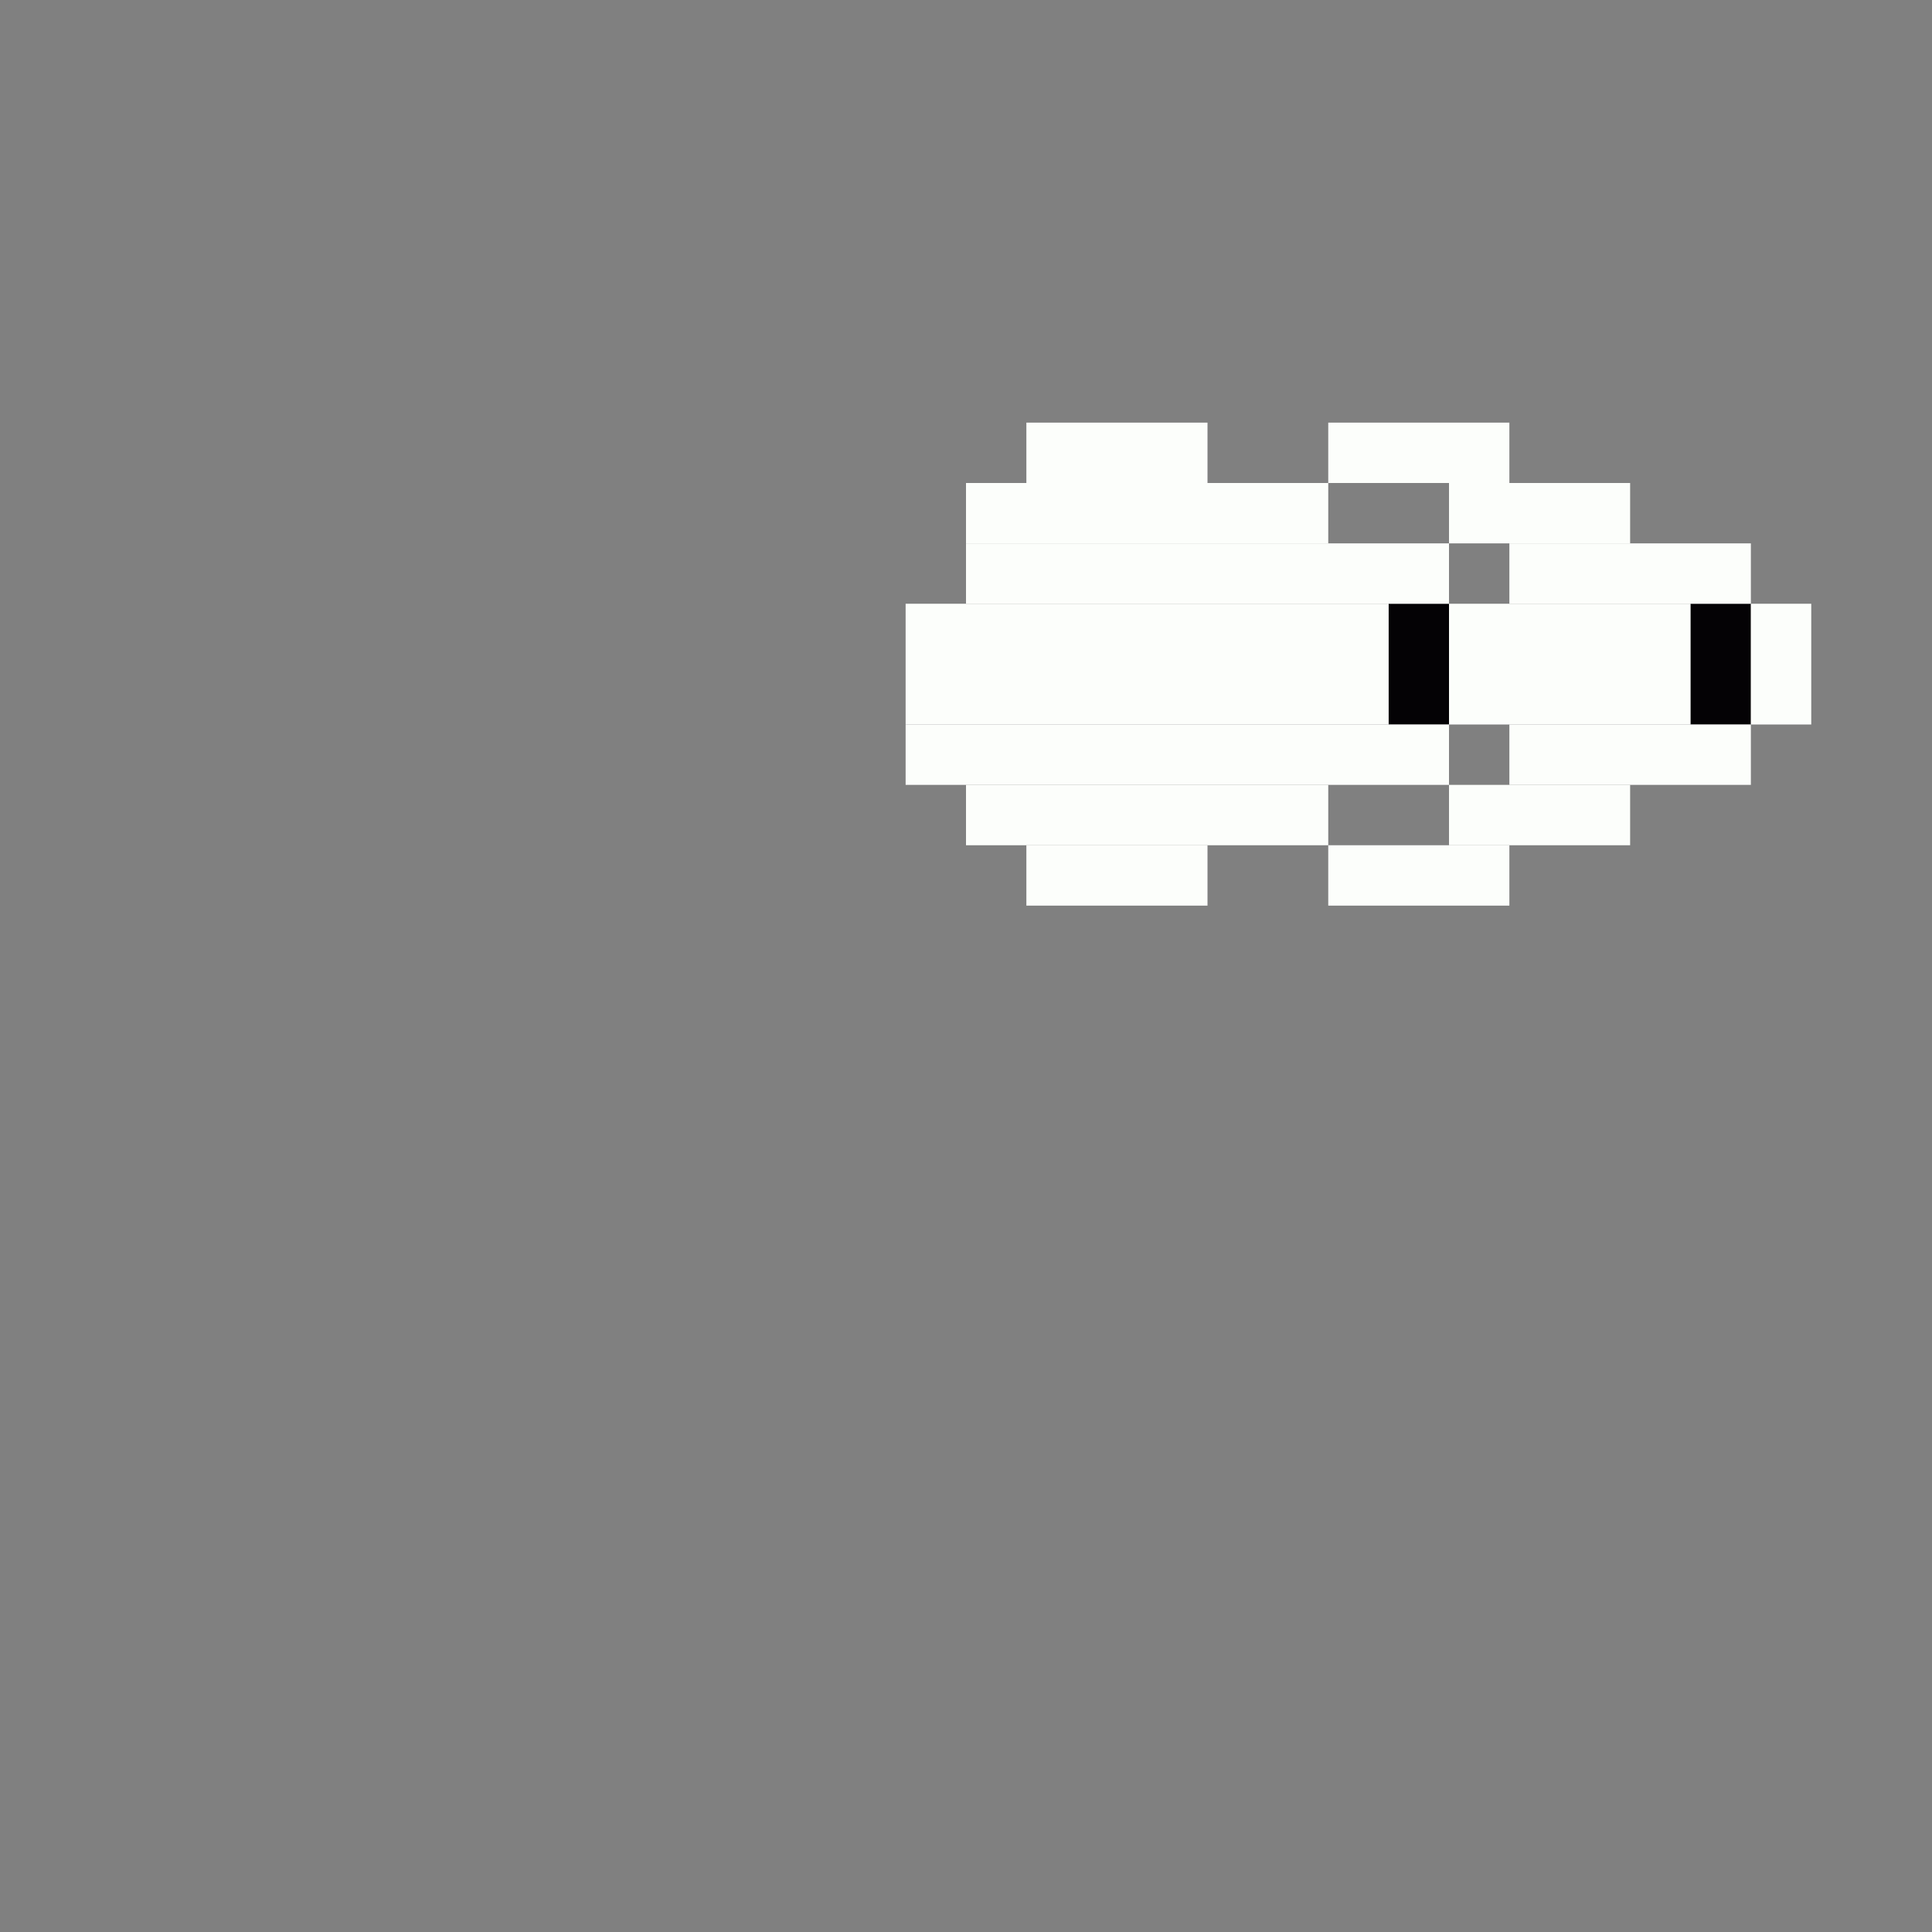 <svg xmlns='http://www.w3.org/2000/svg' viewBox='0 0 32 32'>
<rect x="0" y="0" width="32" height="32" fill="#808080" stroke="none"/>
<rect x='23' y='10' width='1' height='2' fill= '#040205'/>
<rect x='28' y='10' width='1' height='2' fill= '#040205'/>
<rect x='15' y='10' width='8' height='2' fill= '#fcfefb'/>
<rect x='15' y='12' width='9' height='1' fill= '#fcfefb'/>
<rect x='16' y='8' width='6' height='1' fill= '#fcfefb'/>
<rect x='16' y='9' width='8' height='1' fill= '#fcfefb'/>
<rect x='16' y='13' width='6' height='1' fill= '#fcfefb'/>
<rect x='17' y='7' width='3' height='1' fill= '#fcfefb'/>
<rect x='17' y='14' width='3' height='1' fill= '#fcfefb'/>
<rect x='22' y='7' width='3' height='1' fill= '#fcfefb'/>
<rect x='22' y='14' width='3' height='1' fill= '#fcfefb'/>
<rect x='24' y='8' width='3' height='1' fill= '#fcfefb'/>
<rect x='24' y='10' width='4' height='2' fill= '#fcfefb'/>
<rect x='24' y='13' width='3' height='1' fill= '#fcfefb'/>
<rect x='25' y='9' width='4' height='1' fill= '#fcfefb'/>
<rect x='25' y='12' width='4' height='1' fill= '#fcfefb'/>
<rect x='29' y='10' width='1' height='2' fill= '#fcfefb'/>
</svg>